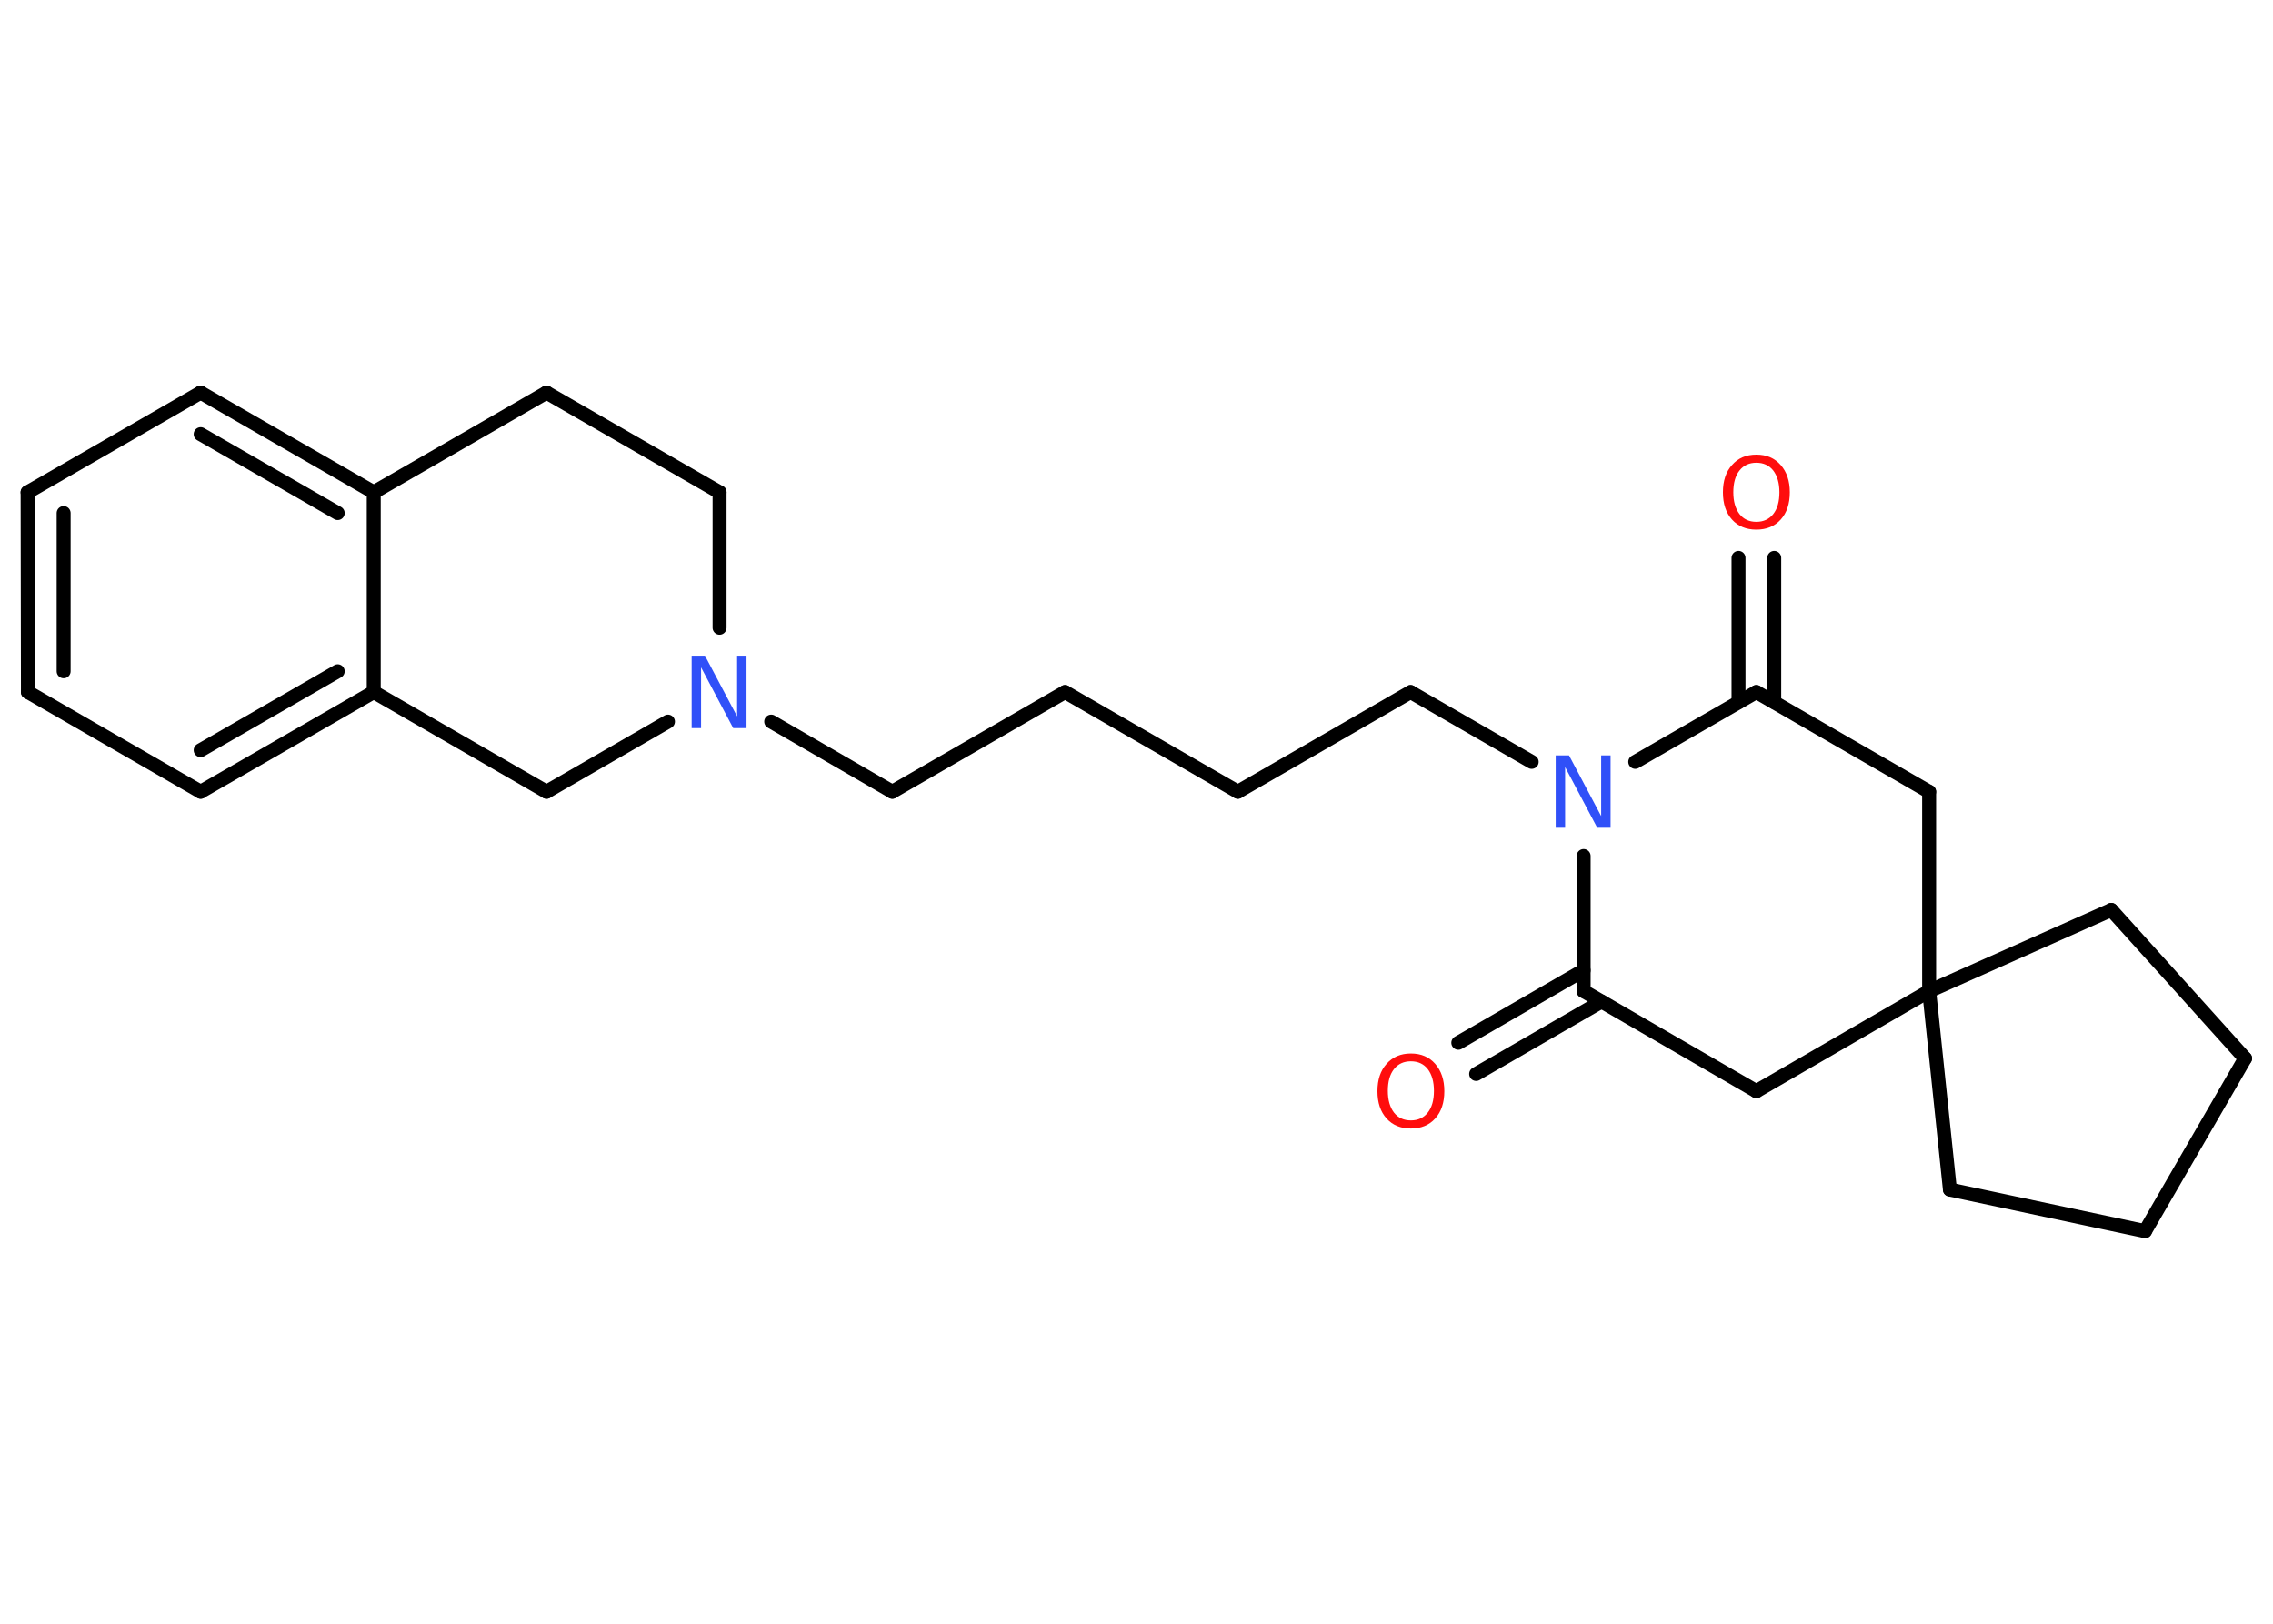 <?xml version='1.0' encoding='UTF-8'?>
<!DOCTYPE svg PUBLIC "-//W3C//DTD SVG 1.1//EN" "http://www.w3.org/Graphics/SVG/1.1/DTD/svg11.dtd">
<svg version='1.2' xmlns='http://www.w3.org/2000/svg' xmlns:xlink='http://www.w3.org/1999/xlink' width='70.0mm' height='50.0mm' viewBox='0 0 70.0 50.0'>
  <desc>Generated by the Chemistry Development Kit (http://github.com/cdk)</desc>
  <g stroke-linecap='round' stroke-linejoin='round' stroke='#000000' stroke-width='.43' fill='#FF0D0D'>
    <rect x='.0' y='.0' width='70.0' height='50.0' fill='#FFFFFF' stroke='none'/>
    <g id='mol1' class='mol'>
      <g id='mol1bnd1' class='bond'>
        <line x1='44.91' y1='32.11' x2='48.77' y2='29.88'/>
        <line x1='45.46' y1='33.07' x2='49.32' y2='30.84'/>
      </g>
      <line id='mol1bnd2' class='bond' x1='48.77' y1='30.52' x2='54.09' y2='33.6'/>
      <line id='mol1bnd3' class='bond' x1='54.09' y1='33.6' x2='59.41' y2='30.52'/>
      <line id='mol1bnd4' class='bond' x1='59.41' y1='30.52' x2='65.02' y2='28.02'/>
      <line id='mol1bnd5' class='bond' x1='65.02' y1='28.02' x2='69.14' y2='32.59'/>
      <line id='mol1bnd6' class='bond' x1='69.14' y1='32.59' x2='66.06' y2='37.91'/>
      <line id='mol1bnd7' class='bond' x1='66.06' y1='37.91' x2='60.05' y2='36.63'/>
      <line id='mol1bnd8' class='bond' x1='59.41' y1='30.52' x2='60.05' y2='36.63'/>
      <line id='mol1bnd9' class='bond' x1='59.41' y1='30.52' x2='59.41' y2='24.38'/>
      <line id='mol1bnd10' class='bond' x1='59.41' y1='24.38' x2='54.09' y2='21.31'/>
      <g id='mol1bnd11' class='bond'>
        <line x1='53.54' y1='21.62' x2='53.54' y2='17.18'/>
        <line x1='54.64' y1='21.62' x2='54.64' y2='17.18'/>
      </g>
      <line id='mol1bnd12' class='bond' x1='54.09' y1='21.31' x2='50.36' y2='23.46'/>
      <line id='mol1bnd13' class='bond' x1='48.77' y1='30.52' x2='48.77' y2='26.36'/>
      <line id='mol1bnd14' class='bond' x1='47.17' y1='23.46' x2='43.44' y2='21.31'/>
      <line id='mol1bnd15' class='bond' x1='43.44' y1='21.31' x2='38.12' y2='24.38'/>
      <line id='mol1bnd16' class='bond' x1='38.12' y1='24.38' x2='32.8' y2='21.31'/>
      <line id='mol1bnd17' class='bond' x1='32.8' y1='21.31' x2='27.48' y2='24.38'/>
      <line id='mol1bnd18' class='bond' x1='27.48' y1='24.38' x2='23.75' y2='22.22'/>
      <line id='mol1bnd19' class='bond' x1='22.16' y1='19.33' x2='22.16' y2='15.16'/>
      <line id='mol1bnd20' class='bond' x1='22.16' y1='15.16' x2='16.83' y2='12.09'/>
      <line id='mol1bnd21' class='bond' x1='16.83' y1='12.09' x2='11.51' y2='15.16'/>
      <g id='mol1bnd22' class='bond'>
        <line x1='11.51' y1='15.16' x2='6.18' y2='12.09'/>
        <line x1='10.4' y1='15.8' x2='6.18' y2='13.37'/>
      </g>
      <line id='mol1bnd23' class='bond' x1='6.18' y1='12.09' x2='.85' y2='15.16'/>
      <g id='mol1bnd24' class='bond'>
        <line x1='.85' y1='15.16' x2='.86' y2='21.31'/>
        <line x1='1.96' y1='15.8' x2='1.96' y2='20.67'/>
      </g>
      <line id='mol1bnd25' class='bond' x1='.86' y1='21.31' x2='6.18' y2='24.38'/>
      <g id='mol1bnd26' class='bond'>
        <line x1='6.18' y1='24.38' x2='11.51' y2='21.31'/>
        <line x1='6.18' y1='23.1' x2='10.4' y2='20.67'/>
      </g>
      <line id='mol1bnd27' class='bond' x1='11.51' y1='15.16' x2='11.51' y2='21.31'/>
      <line id='mol1bnd28' class='bond' x1='11.51' y1='21.31' x2='16.83' y2='24.38'/>
      <line id='mol1bnd29' class='bond' x1='20.57' y1='22.22' x2='16.83' y2='24.38'/>
      <path id='mol1atm1' class='atom' d='M43.45 32.68q-.33 .0 -.52 .24q-.19 .24 -.19 .67q.0 .42 .19 .67q.19 .24 .52 .24q.33 .0 .52 -.24q.19 -.24 .19 -.67q.0 -.42 -.19 -.67q-.19 -.24 -.52 -.24zM43.45 32.44q.47 .0 .75 .32q.28 .32 .28 .84q.0 .53 -.28 .84q-.28 .31 -.75 .31q-.47 .0 -.75 -.31q-.28 -.31 -.28 -.84q.0 -.53 .28 -.84q.28 -.32 .75 -.32z' stroke='none'/>
      <path id='mol1atm11' class='atom' d='M54.09 14.25q-.33 .0 -.52 .24q-.19 .24 -.19 .67q.0 .42 .19 .67q.19 .24 .52 .24q.33 .0 .52 -.24q.19 -.24 .19 -.67q.0 -.42 -.19 -.67q-.19 -.24 -.52 -.24zM54.09 14.0q.47 .0 .75 .32q.28 .32 .28 .84q.0 .53 -.28 .84q-.28 .31 -.75 .31q-.47 .0 -.75 -.31q-.28 -.31 -.28 -.84q.0 -.53 .28 -.84q.28 -.32 .75 -.32z' stroke='none'/>
      <path id='mol1atm12' class='atom' d='M47.92 23.26h.4l.99 1.87v-1.87h.29v2.23h-.41l-.99 -1.87v1.87h-.29v-2.23z' stroke='none' fill='#3050F8'/>
      <path id='mol1atm17' class='atom' d='M21.31 20.19h.4l.99 1.87v-1.87h.29v2.23h-.41l-.99 -1.87v1.87h-.29v-2.23z' stroke='none' fill='#3050F8'/>
    </g>
  </g>
</svg>

